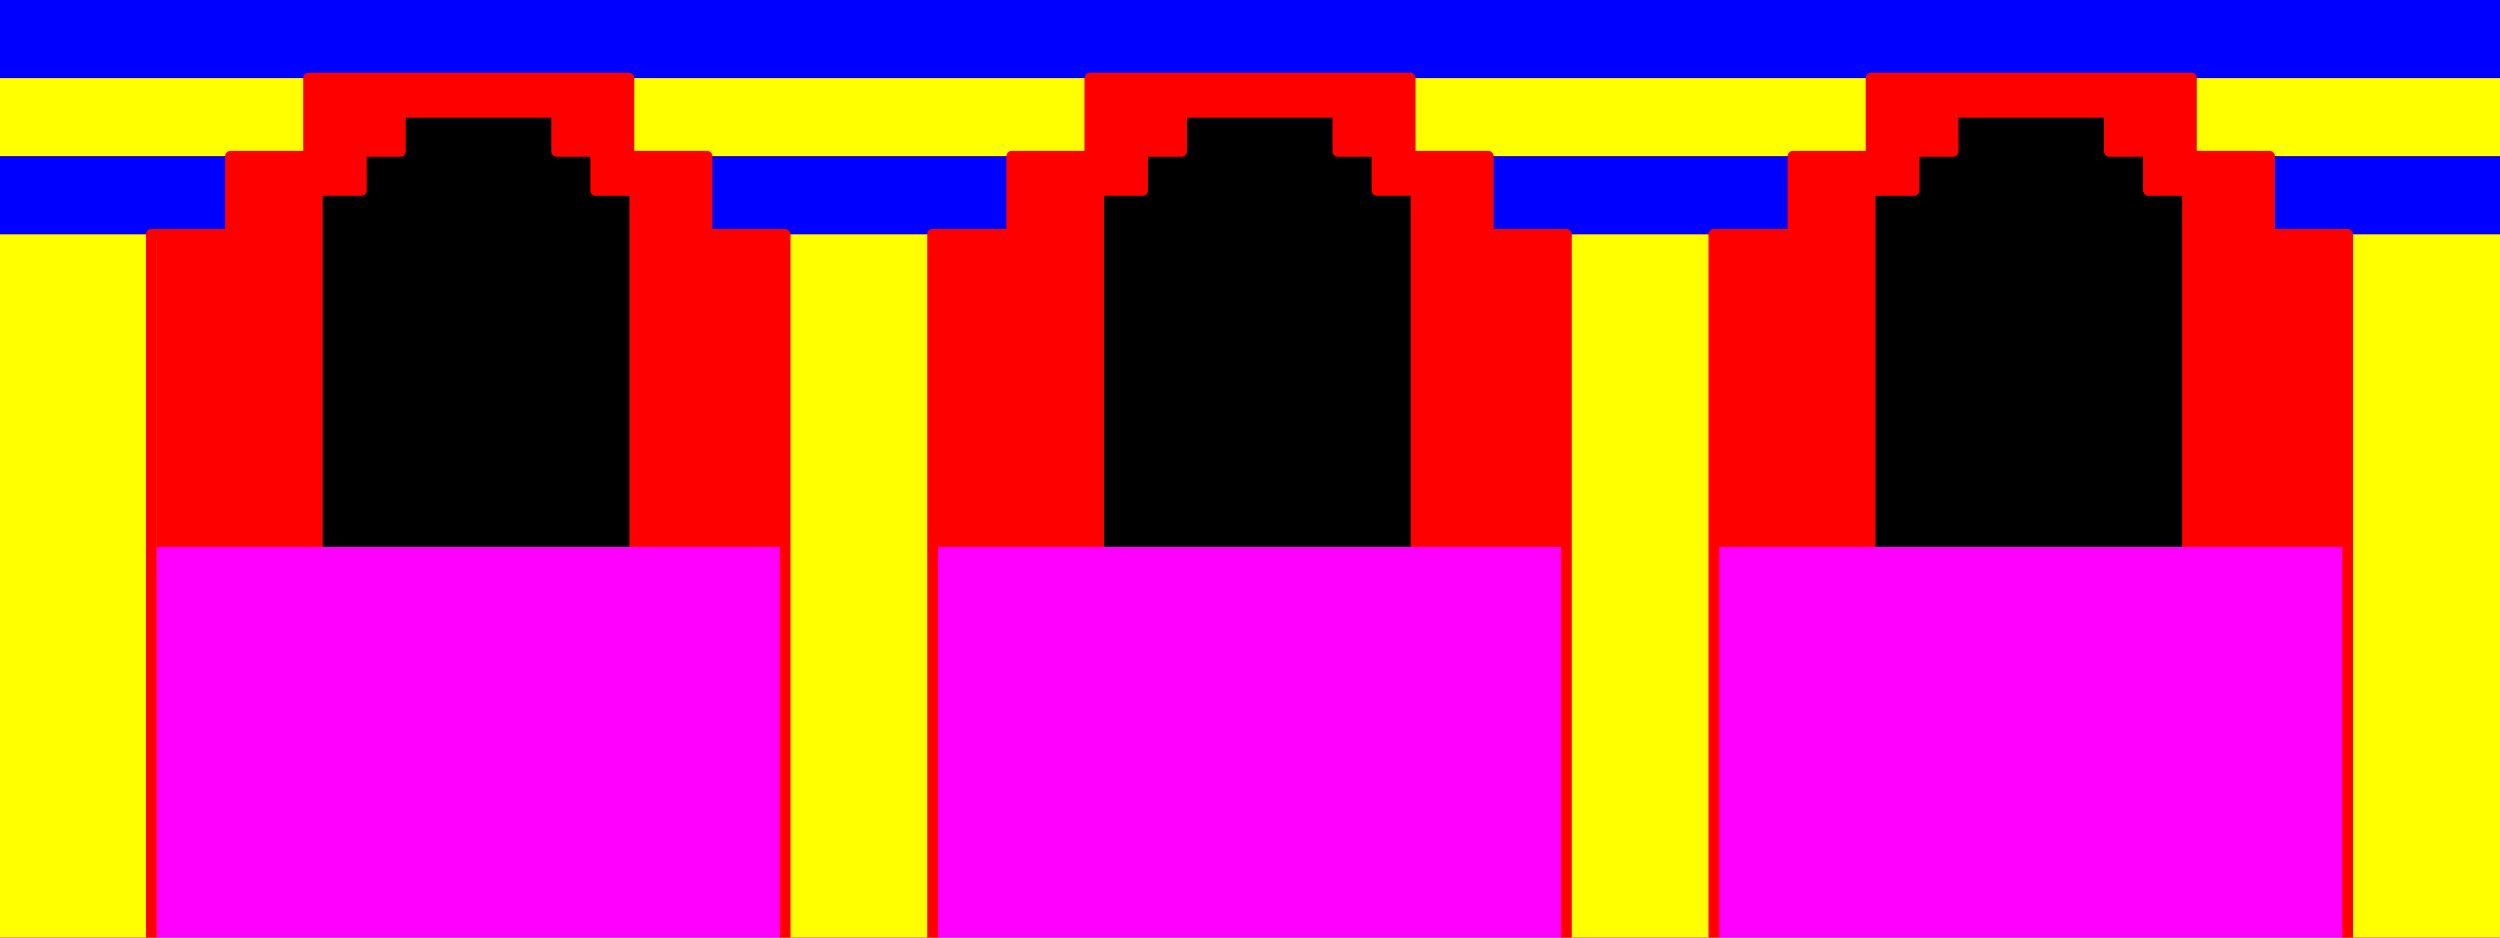 <?xml version="1.0" encoding="UTF-8" standalone="yes"?>
<!DOCTYPE svg PUBLIC "-//W3C//DTD SVG 1.0//EN" "http://www.w3.org/TR/2001/REC-SVG-20010904/DTD/svg10.dtd">
<svg viewBox="0 0 2560 960" style="stroke-linecap:square;stroke-linejoin:round;stroke-width:11" height="100%" width="100%" xmlns="http://www.w3.org/2000/svg">

  <rect x="0" y="0" width="2560" height="960" fill="#333333" stroke="none"/>

  <!-- far wall -->
  <rect id="far-wall" x="0" y="0" width="2560" height="560" stroke="none" fill="#ff0000" />

  <!-- passageways -->
  <path id="passageway-1" fill="#000000" stroke="#ff0000" d="M 325,565 v -370 h 45 v -40 h 40 v -40 h 85  h 75 v 40 h 40 v 40 h 40 v 370" />
  <path id="passageway-2" fill="#000000" stroke="#ff0000" d="M 1125,565 v -370 h 45 v -40 h 40 v -40 h 85  h 75 v 40 h 40 v 40 h 40 v 370" />
  <path id="passageway-3" fill="#000000" stroke="#ff0000" d="M 1915,565 v -370 h 45 v -40 h 40 v -40 h 85  h 75 v 40 h 40 v 40 h 40 v 370" />

  <!-- floor -->
  <rect id="floor" fill="#ff00ff" x="0" y="560" width="2560" height="400" />

  <!-- ceiling -->
  <rect id="ceiling" fill="#0000ff" x="0" y="0" width="2560" height="80" />

  <!-- pillar 1 -->
  <rect id="pillar-1-top" fill="#ffff00" x="0" y="80" width="320" height="80" />
  <rect id="pillar-1-middle" fill="#0000ff" x="0" y="160" width="240" height="80" />
  <rect id="pillar-1-column" fill="#ffff00" x="0" y="240" width="160" height="720" />

  <!-- pillar 2 -->
  <rect id="pillar-2-top" fill="#ffff00" x="640" y="80" width="480" height="80" />
  <rect id="pillar-2-middle" fill="#0000ff" x="720" y="160" width="320" height="80" />
  <rect id="pillar-2-column" fill="#ffff00" x="800" y="240" width="160" height="720" />

  <!-- pillar 3 -->
  <rect id="pillar-3-top" fill="#ffff00" x="1440" y="80" width="480" height="80" />
  <rect id="pillar-3-middle" fill="#0000ff" x="1520" y="160" width="320" height="80" />
  <rect id="pillar-3-column" fill="#ffff00" x="1600" y="240" width="160" height="720" />

  <!-- pillar 4 -->
  <rect id="pillar-4-top" fill="#ffff00" x="2240" y="80" width="320" height="80" />
  <rect id="pillar-4-middle" fill="#0000ff" x="2320" y="160" width="240" height="80" />
  <rect id="pillar-4-column" fill="#ffff00" x="2400" y="240" width="160" height="720" />

  <!-- archways -->
  <path id="archway-1" fill="none" stroke="#ff0000" d="M 155,955 v -715 h 81 v -80 h 80 v -80 h 328 v 80 h 80 v 80 h 80 v 715" />
  <path id="archway-2" fill="none" stroke="#ff0000" d="M 955,955 v -715 h 81 v -80 h 80 v -80 h 328 v 80 h 80 v 80 h 80 v 715" />
  <path id="archway-3" fill="none" stroke="#ff0000" d="M 1755,955 v -715 h 81 v -80 h 80 v -80 h 328 v 80 h 80 v 80 h 80 v 715" />

</svg>
